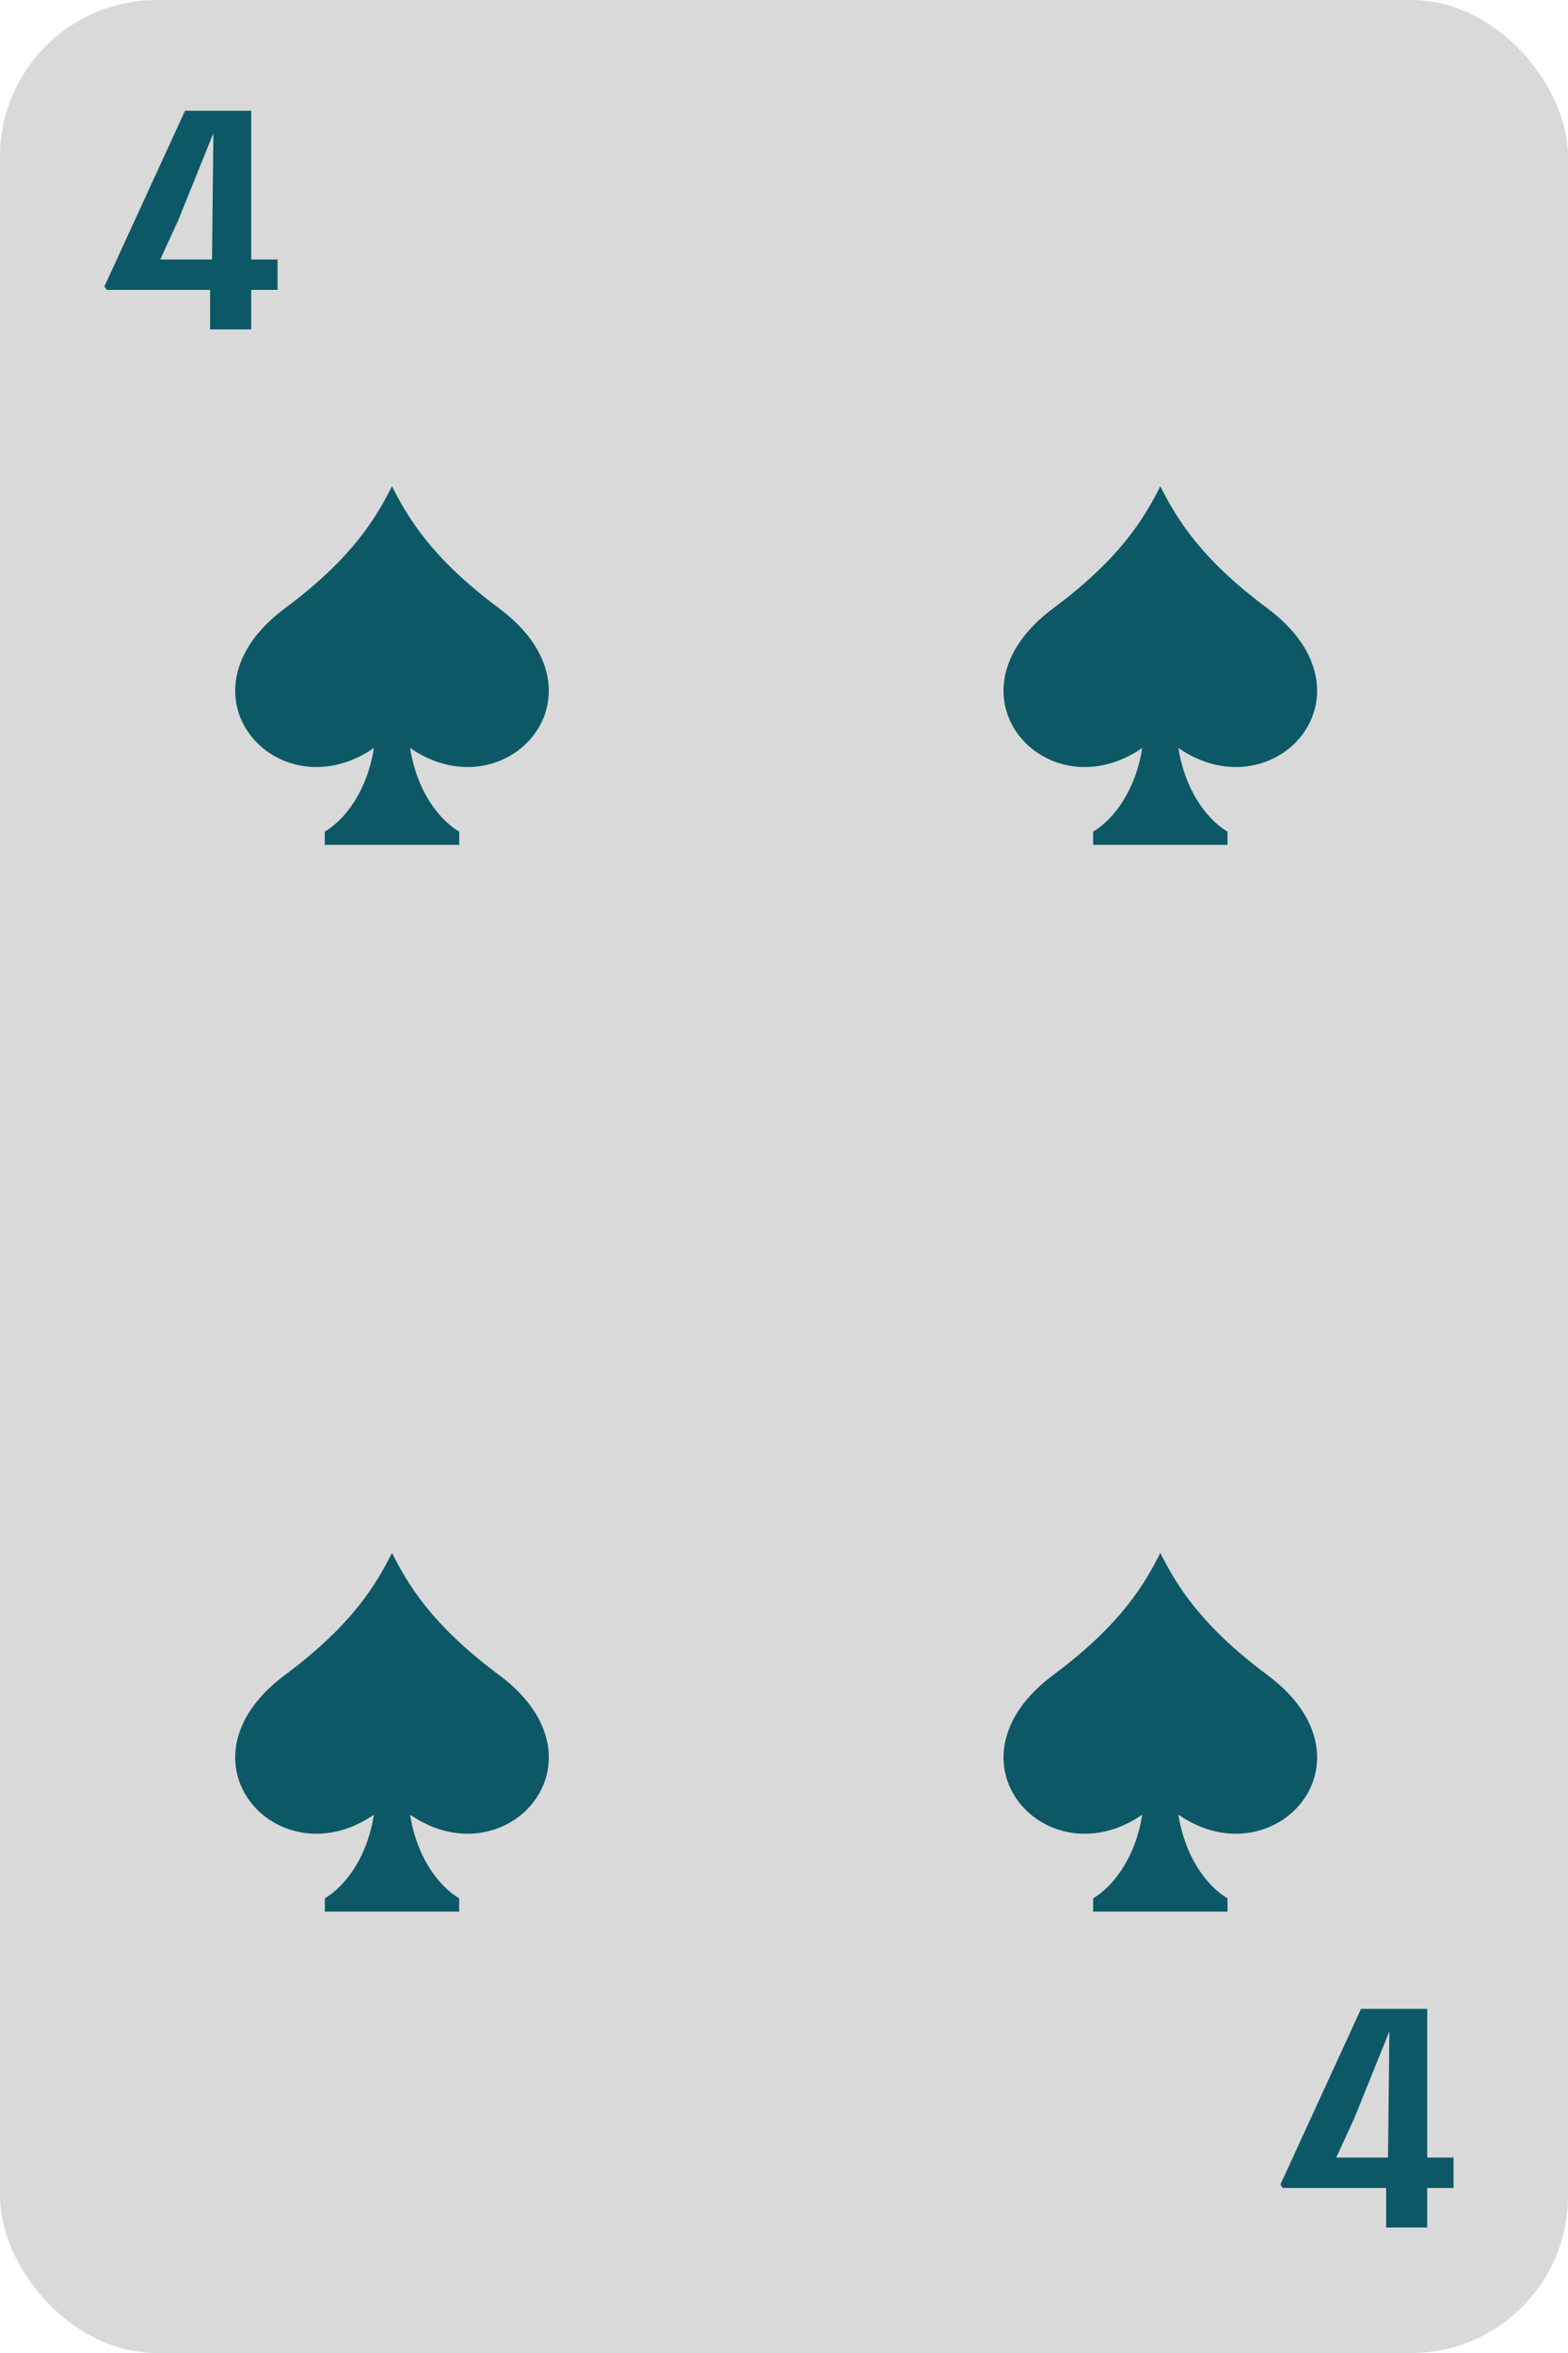 <svg width="100" height="150" viewBox="0 0 100 150" fill="none" xmlns="http://www.w3.org/2000/svg">
<rect width="100" height="150" rx="10" fill="#D9D9D9"/>
<path d="M17.7 18.48H16.02V21H13.4V18.48H6.8L6.66 18.26L11.8 7.06H16.02V16.54H17.7V18.48ZM10.22 16.54H13.52L13.61 8.49L11.36 14.06L10.22 16.54Z" fill="#0C5867"/>
<path d="M92.7 139.48H91.02V142H88.4V139.48H81.8L81.66 139.26L86.8 128.06H91.02V137.54H92.7V139.48ZM85.22 137.54H88.52L88.61 129.49L86.36 135.06L85.22 137.54Z" fill="#0C5867"/>
<path d="M80.82 38.772C76.5 35.56 75.01 32.99 74 31C72.989 32.99 71.5 35.56 67.18 38.772C59.812 44.248 66.747 51.89 72.844 47.684C72.447 50.294 71.091 52.197 69.714 53.017V53.86H78.286V53.017C76.909 52.197 75.553 50.294 75.156 47.684C81.253 51.89 88.188 44.248 80.82 38.772Z" fill="#0C5867"/>
<path d="M31.82 38.772C27.5 35.56 26.01 32.99 25 31C23.988 32.99 22.5 35.56 18.18 38.772C10.812 44.248 17.747 51.89 23.844 47.684C23.447 50.294 22.091 52.197 20.714 53.017V53.86H29.286V53.017C27.909 52.197 26.553 50.294 26.156 47.684C32.253 51.89 39.188 44.248 31.82 38.772Z" fill="#0C5867"/>
<path d="M80.82 106.772C76.5 103.56 75.01 100.99 74 99C72.989 100.99 71.5 103.56 67.18 106.772C59.812 112.248 66.747 119.89 72.844 115.684C72.447 118.294 71.091 120.197 69.714 121.017V121.86H78.286V121.017C76.909 120.197 75.553 118.294 75.156 115.684C81.253 119.89 88.188 112.248 80.82 106.772Z" fill="#0C5867"/>
<path d="M31.82 106.772C27.5 103.56 26.01 100.99 25 99C23.988 100.99 22.5 103.56 18.18 106.772C10.812 112.248 17.747 119.89 23.844 115.684C23.447 118.294 22.091 120.197 20.714 121.017V121.86H29.286V121.017C27.909 120.197 26.553 118.294 26.156 115.684C32.253 119.89 39.188 112.248 31.82 106.772Z" fill="#0C5867"/>
</svg>
